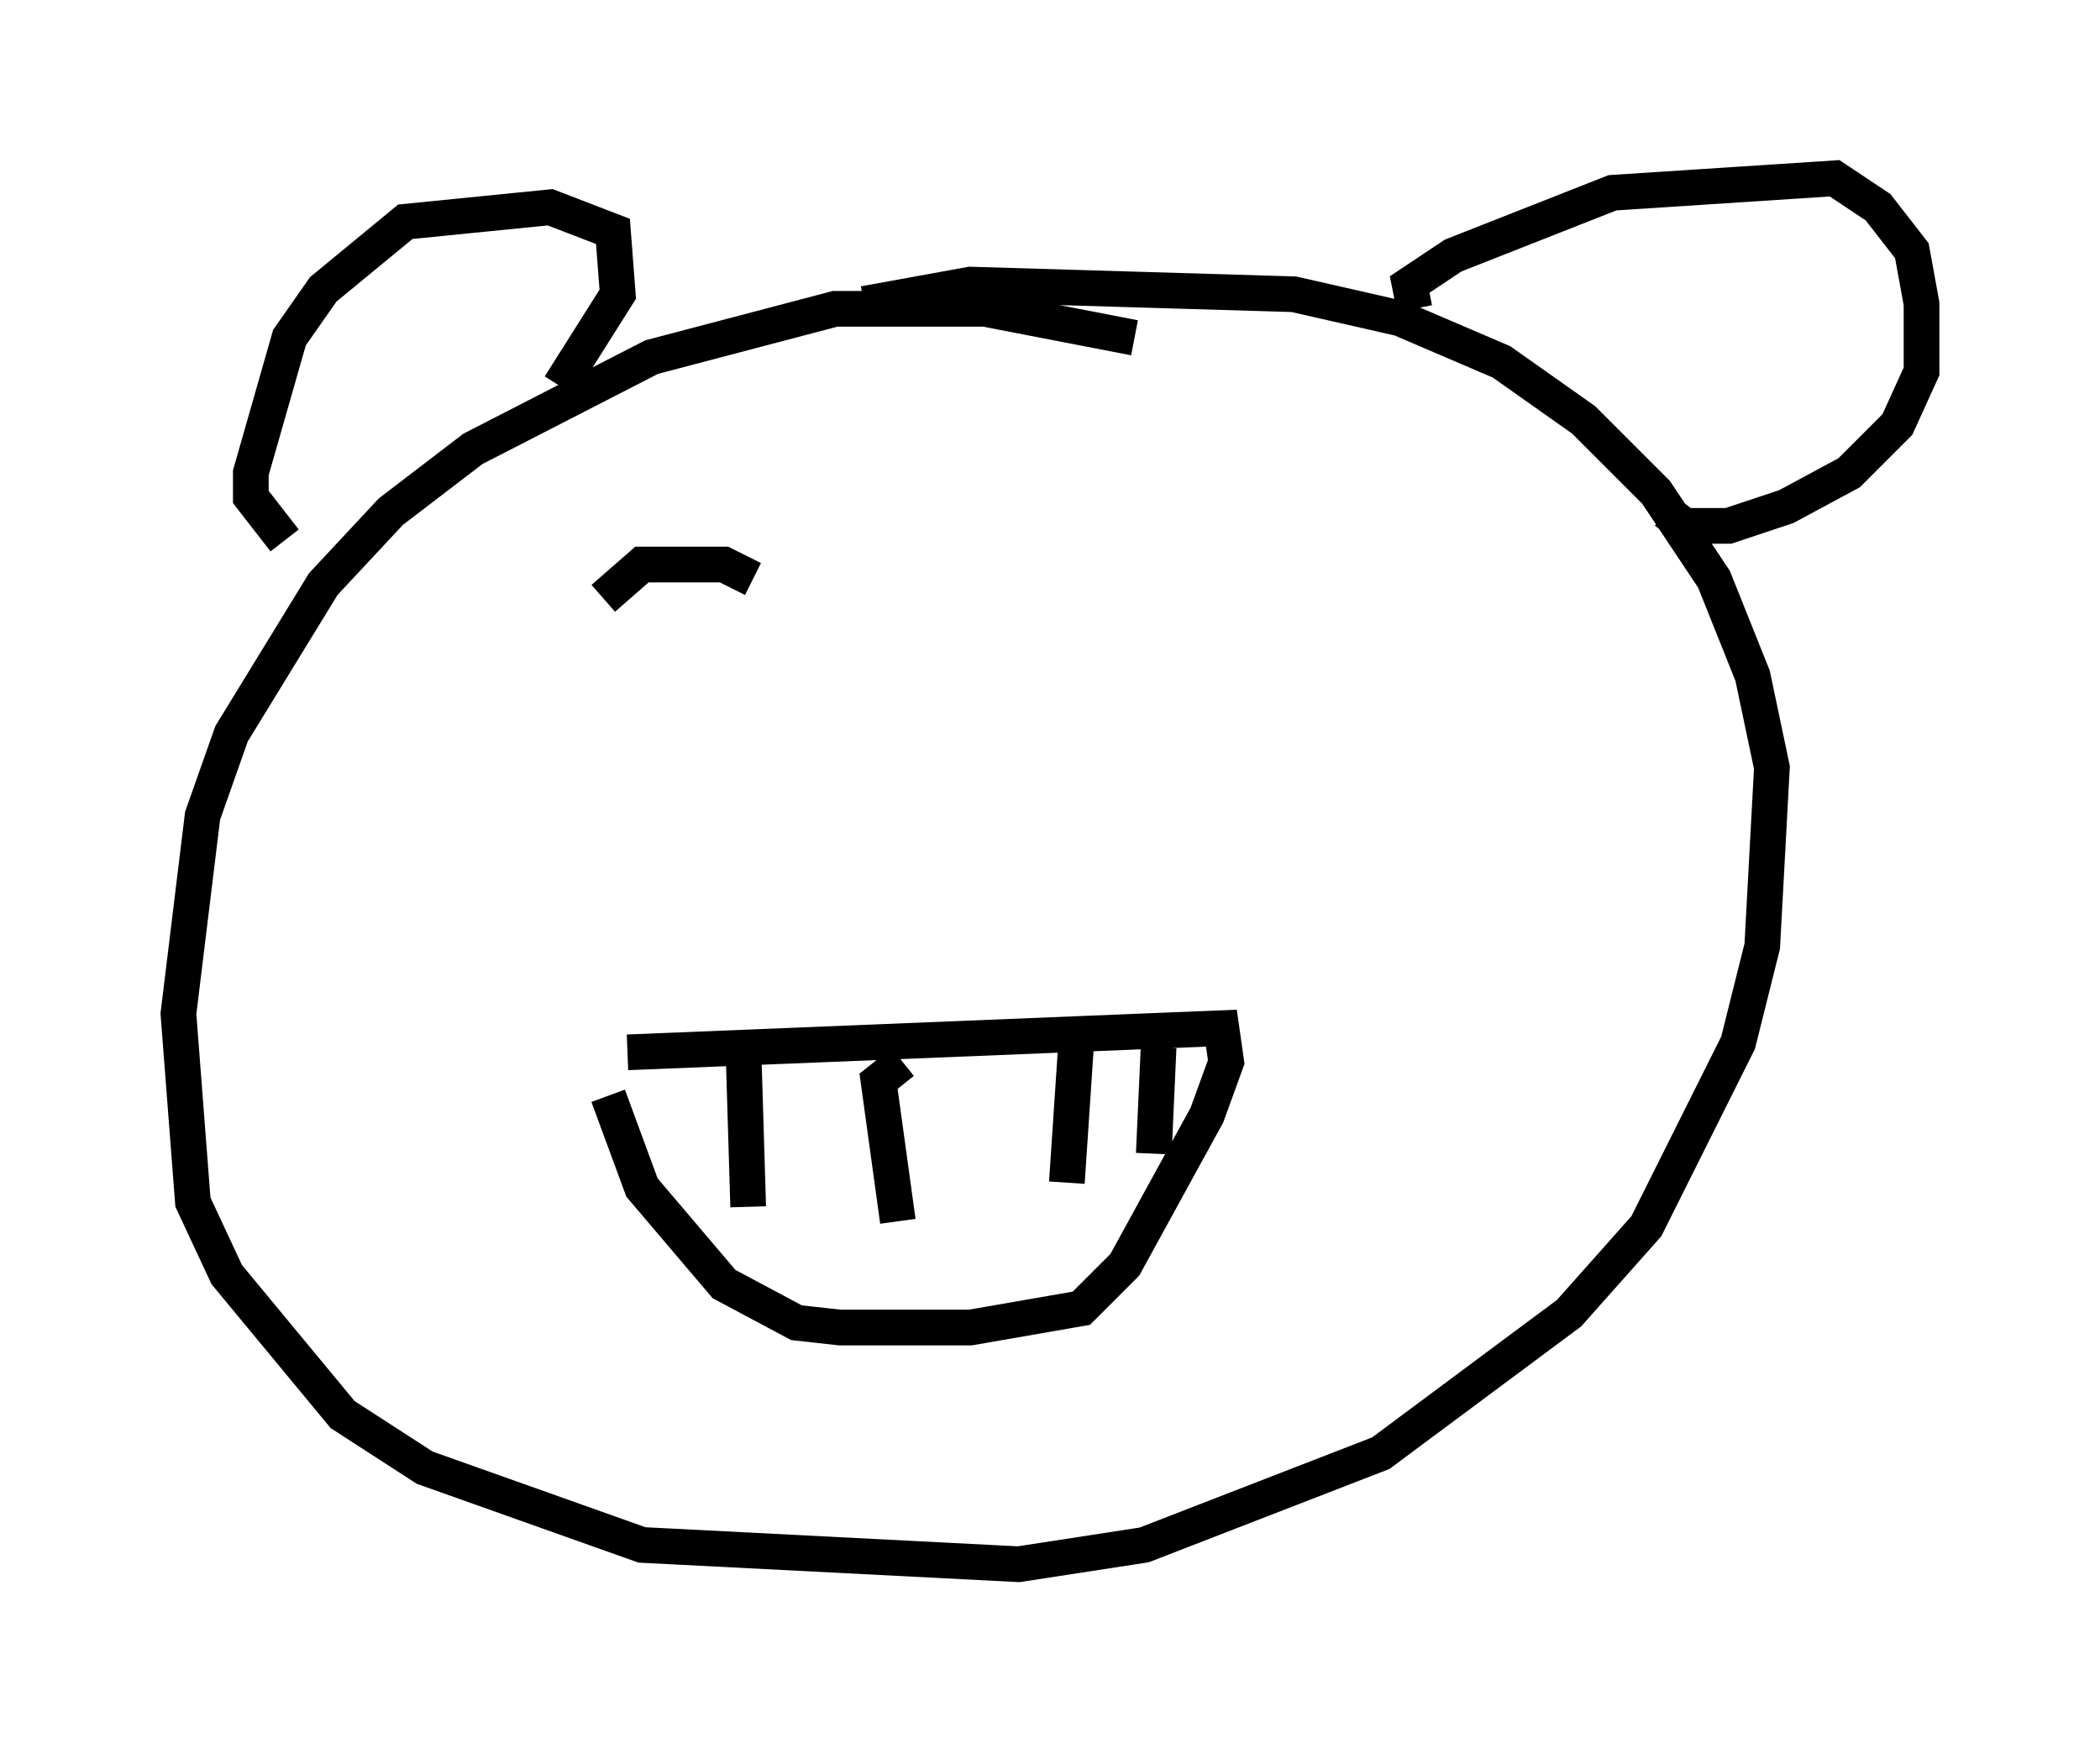 <?xml version="1.0" encoding="utf-8" ?>
<svg baseProfile="full" height="48.836" version="1.1" width="58.849" xmlns="http://www.w3.org/2000/svg" xmlns:ev="http://www.w3.org/2001/xml-events" xmlns:xlink="http://www.w3.org/1999/xlink"><defs /><rect fill="white" height="48.836" width="58.849" x="0" y="0" /><path d="M33.281, 10.954 m-1.488, -1.488 l-4.195, -0.812 -4.195, 0.0 l-5.142, 1.353 -5.007, 2.571 l-2.3, 1.759 -1.894, 2.03 l-2.571, 4.195 -0.812, 2.3 l-0.677, 5.548 0.406, 5.277 l0.947, 2.03 3.248, 3.924 l2.3, 1.488 6.089, 2.165 l10.555, 0.541 3.518, -0.541 l6.631, -2.571 5.277, -3.924 l2.165, -2.436 2.571, -5.142 l0.677, -2.706 0.271, -5.007 l-0.541, -2.571 -1.083, -2.706 l-1.624, -2.436 -2.03, -2.03 l-2.3, -1.624 -2.842, -1.218 l-2.977, -0.677 -9.066, -0.271 l-2.977, 0.541 m-6.631, 20.974 l16.644, -0.677 0.135, 0.947 l-0.541, 1.488 -2.3, 4.195 l-1.218, 1.218 -3.112, 0.541 l-3.654, 0.0 -1.218, -0.135 l-2.03, -1.083 -2.3, -2.706 l-0.947, -2.571 m3.789, -1.353 l0.135, 4.465 m4.33, -4.059 l-0.677, 0.541 0.541, 3.924 m5.007, -5.142 l-0.271, 4.059 m2.571, -3.789 l-0.135, 2.977 m-24.357, -17.185 l-0.947, -1.218 0.0, -0.677 l1.083, -3.789 0.947, -1.353 l2.3, -1.894 4.059, -0.406 l1.759, 0.677 0.135, 1.759 l-1.624, 2.571 m23.951, -2.165 l-0.135, -0.677 1.218, -0.812 l4.465, -1.759 6.225, -0.406 l1.218, 0.812 0.947, 1.218 l0.271, 1.488 0.0, 1.894 l-0.677, 1.488 -1.353, 1.353 l-1.759, 0.947 -1.624, 0.541 l-1.218, 0.0 -0.541, -0.406 m-29.77, 2.436 l1.083, -0.947 2.3, 0.0 l0.812, 0.406 " fill="none" stroke="black" stroke-width="1" /></svg>